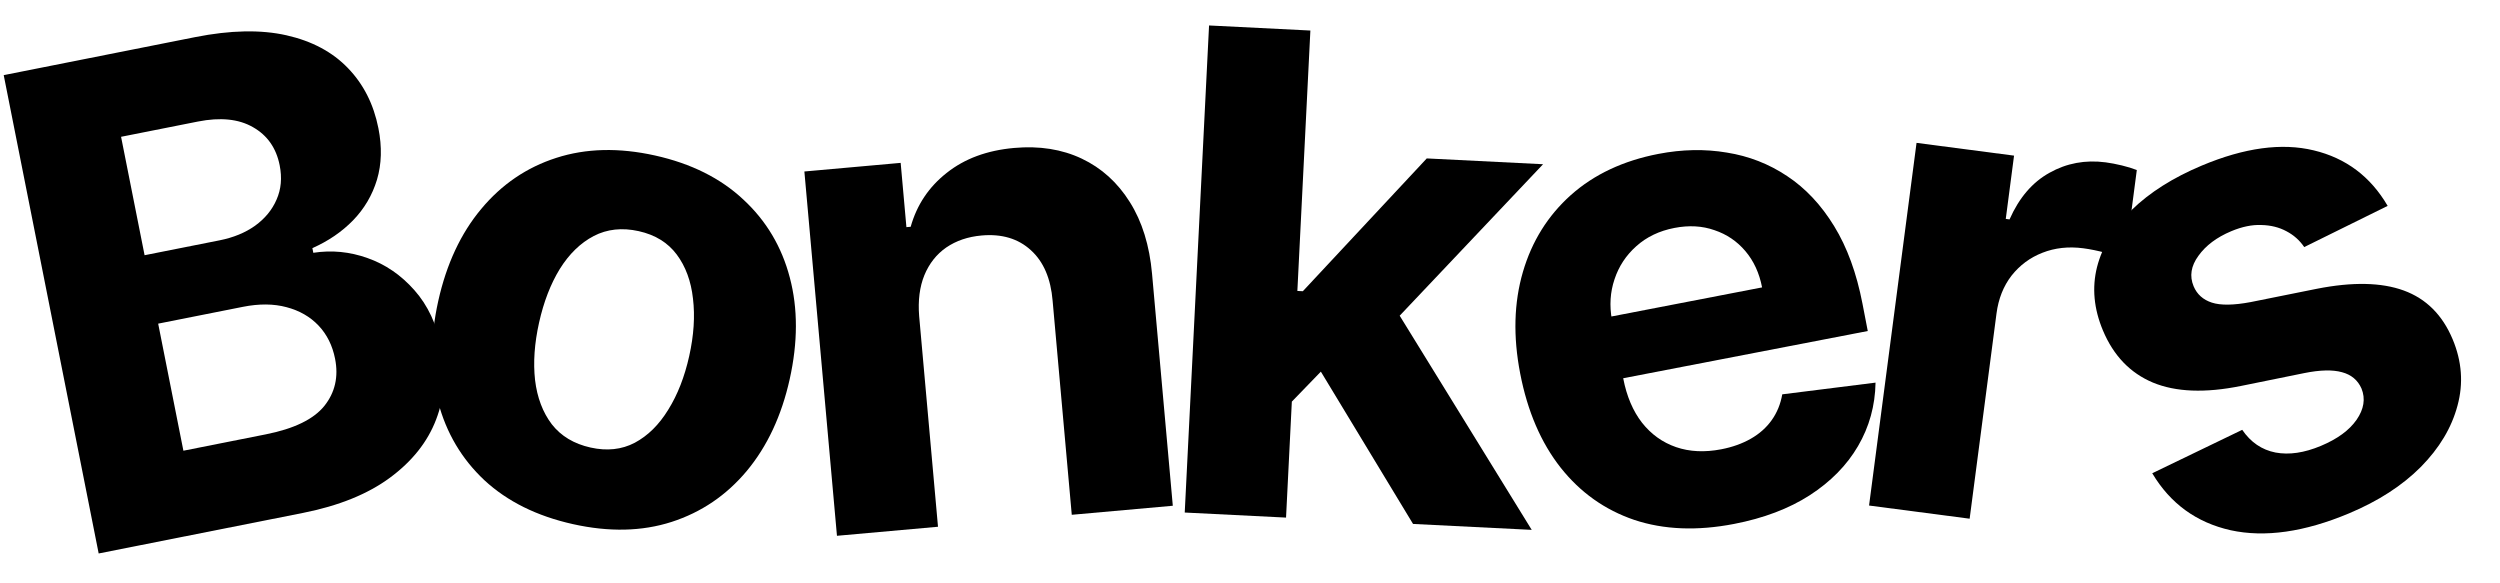 <svg width="343" height="80" viewBox="0 0 343 80" fill="none" xmlns="http://www.w3.org/2000/svg">
<path d="M327.586 28.247L316.14 33.898C315.518 32.978 314.707 32.256 313.707 31.73C312.699 31.185 311.551 30.899 310.264 30.872C308.989 30.816 307.609 31.1 306.122 31.723C304.134 32.557 302.634 33.683 301.622 35.099C300.602 36.496 300.382 37.887 300.963 39.273C301.427 40.377 302.26 41.126 303.464 41.518C304.668 41.911 306.442 41.887 308.784 41.448L317.867 39.622C322.754 38.658 326.732 38.738 329.8 39.859C332.869 40.981 335.103 43.209 336.501 46.544C337.773 49.576 337.996 52.612 337.169 55.652C336.362 58.683 334.681 61.49 332.128 64.073C329.585 66.627 326.306 68.747 322.289 70.432C316.163 73.002 310.747 73.773 306.042 72.748C301.348 71.693 297.763 69.087 295.287 64.93L307.633 58.972C308.798 60.68 310.32 61.718 312.199 62.087C314.069 62.437 316.15 62.131 318.439 61.17C320.689 60.227 322.315 59.037 323.319 57.6C324.334 56.135 324.561 54.705 324 53.311C323.491 52.154 322.599 51.407 321.323 51.068C320.039 50.709 318.308 50.75 316.131 51.191L307.447 52.956C302.549 53.948 298.528 53.792 295.383 52.49C292.259 51.179 289.972 48.796 288.523 45.341C287.276 42.369 287.005 39.471 287.71 36.648C288.436 33.816 290.02 31.203 292.464 28.808C294.928 26.405 298.138 24.373 302.095 22.713C307.94 20.262 313.057 19.568 317.448 20.631C321.858 21.686 325.238 24.225 327.586 28.247Z" fill="black"/>
<path d="M256.435 69.359L262.949 19.602L276.327 21.353L275.191 30.035L275.709 30.103C277.02 27.133 278.848 25 281.193 23.704C283.54 22.386 286.106 21.909 288.892 22.273C289.583 22.364 290.323 22.505 291.111 22.696C291.898 22.887 292.585 23.097 293.17 23.328L291.566 35.573C290.944 35.293 290.07 35.003 288.946 34.702C287.821 34.401 286.783 34.189 285.833 34.064C283.803 33.798 281.931 34.004 280.217 34.68C278.527 35.337 277.117 36.383 275.984 37.816C274.874 39.252 274.186 40.985 273.92 43.015L270.235 71.166L256.435 69.359Z" fill="black"/>
<path d="M237.91 71.884C232.841 72.863 228.281 72.679 224.227 71.332C220.191 69.96 216.824 67.571 214.126 64.166C211.423 60.739 209.57 56.428 208.567 51.231C207.588 46.163 207.713 41.525 208.941 37.317C210.169 33.109 212.362 29.591 215.521 26.763C218.701 23.93 222.707 22.047 227.54 21.114C230.791 20.486 233.918 20.426 236.922 20.933C239.943 21.414 242.701 22.49 245.198 24.16C247.715 25.825 249.866 28.116 251.649 31.033C253.428 33.928 254.722 37.471 255.532 41.663L256.257 45.416L214.652 53.45L213.016 44.981L241.758 39.431C241.378 37.464 240.614 35.803 239.465 34.45C238.317 33.097 236.901 32.139 235.217 31.577C233.551 30.989 231.723 30.887 229.734 31.272C227.66 31.672 225.914 32.508 224.496 33.781C223.095 35.027 222.1 36.539 221.512 38.316C220.919 40.072 220.8 41.925 221.155 43.876L222.709 51.927C223.18 54.365 224.036 56.385 225.277 57.986C226.539 59.584 228.097 60.703 229.951 61.343C231.805 61.983 233.876 62.082 236.164 61.64C237.683 61.347 239.032 60.865 240.211 60.193C241.39 59.522 242.346 58.672 243.079 57.643C243.812 56.614 244.294 55.434 244.525 54.103L257.325 52.496C257.269 55.657 256.466 58.563 254.915 61.214C253.381 63.839 251.175 66.084 248.296 67.949C245.435 69.788 241.973 71.1 237.91 71.884Z" fill="black"/>
<path d="M175.861 56.527L176.726 39.855L178.749 39.956L195.753 21.735L211.709 22.532L188.883 46.644L185.587 46.48L175.861 56.527ZM162.545 70.32L165.883 3.494L179.784 4.189L176.445 71.014L162.545 70.32ZM193.87 71.885L180.212 49.319L189.969 39.96L210.152 72.698L193.87 71.885Z" fill="black"/>
<path d="M126.108 43.375L128.693 72.27L114.831 73.511L110.36 23.528L123.571 22.346L124.36 31.165L124.946 31.113C125.792 28.107 127.441 25.641 129.893 23.716C132.343 21.77 135.423 20.63 139.132 20.299C142.603 19.988 145.698 20.477 148.415 21.764C151.132 23.052 153.333 25.042 155.017 27.734C156.699 30.404 157.714 33.681 158.061 37.564L160.908 69.389L147.046 70.629L144.42 41.277C144.168 38.217 143.174 35.9 141.437 34.328C139.698 32.734 137.44 32.061 134.663 32.31C132.798 32.477 131.185 33.026 129.825 33.956C128.487 34.885 127.485 36.156 126.82 37.767C126.175 39.356 125.938 41.225 126.108 43.375Z" fill="black"/>
<path d="M78.615 71.912C73.661 70.808 69.612 68.802 66.466 65.893C63.347 62.967 61.23 59.394 60.117 55.174C59.008 50.933 59.013 46.304 60.13 41.287C61.257 36.227 63.219 32.023 66.018 28.674C68.821 25.304 72.254 22.967 76.315 21.662C80.403 20.341 84.923 20.232 89.877 21.335C94.83 22.438 98.867 24.453 101.986 27.378C105.132 30.288 107.259 33.863 108.367 38.104C109.48 42.324 109.474 46.964 108.347 52.023C107.23 57.041 105.269 61.234 102.466 64.604C99.668 67.953 96.225 70.288 92.137 71.609C88.076 72.914 83.568 73.015 78.615 71.912ZM81.022 61.402C83.275 61.904 85.299 61.685 87.092 60.746C88.89 59.785 90.421 58.274 91.683 56.212C92.967 54.155 93.926 51.702 94.56 48.853C95.195 46.004 95.367 43.376 95.077 40.969C94.809 38.566 94.065 36.548 92.844 34.915C91.623 33.282 89.886 32.215 87.633 31.713C85.358 31.207 83.3 31.429 81.459 32.38C79.64 33.336 78.088 34.843 76.805 36.9C75.542 38.962 74.594 41.417 73.96 44.266C73.325 47.115 73.142 49.74 73.41 52.143C73.7 54.55 74.466 56.573 75.708 58.211C76.975 59.832 78.747 60.896 81.022 61.402Z" fill="black"/>
<path d="M13.538 75.936L0.509 10.308L26.786 5.091C31.614 4.133 35.783 4.049 39.293 4.84C42.803 5.631 45.622 7.136 47.75 9.356C49.874 11.555 51.263 14.299 51.916 17.589C52.425 20.152 52.36 22.508 51.721 24.656C51.077 26.782 49.981 28.643 48.432 30.238C46.901 31.808 45.043 33.076 42.859 34.042L42.986 34.683C45.507 34.294 47.986 34.535 50.424 35.405C52.883 36.271 55.03 37.744 56.863 39.822C58.693 41.879 59.928 44.521 60.569 47.747C61.26 51.229 61.012 54.509 59.824 57.587C58.654 60.64 56.548 63.289 53.508 65.536C50.468 67.783 46.491 69.394 41.578 70.37L13.538 75.936ZM25.162 61.838L36.474 59.592C40.34 58.824 43.014 57.527 44.494 55.701C45.971 53.854 46.463 51.691 45.971 49.213C45.61 47.397 44.854 45.882 43.703 44.667C42.551 43.452 41.085 42.611 39.304 42.143C37.545 41.67 35.555 41.655 33.333 42.096L21.701 44.405L25.162 61.838ZM19.837 35.016L30.123 32.974C32.024 32.596 33.646 31.93 34.989 30.975C36.349 29.995 37.333 28.8 37.941 27.391C38.571 25.978 38.714 24.407 38.371 22.676C37.9 20.305 36.676 18.56 34.7 17.443C32.746 16.321 30.23 16.065 27.154 16.676L16.611 18.769L19.837 35.016Z" fill="black"/>
</svg>
    